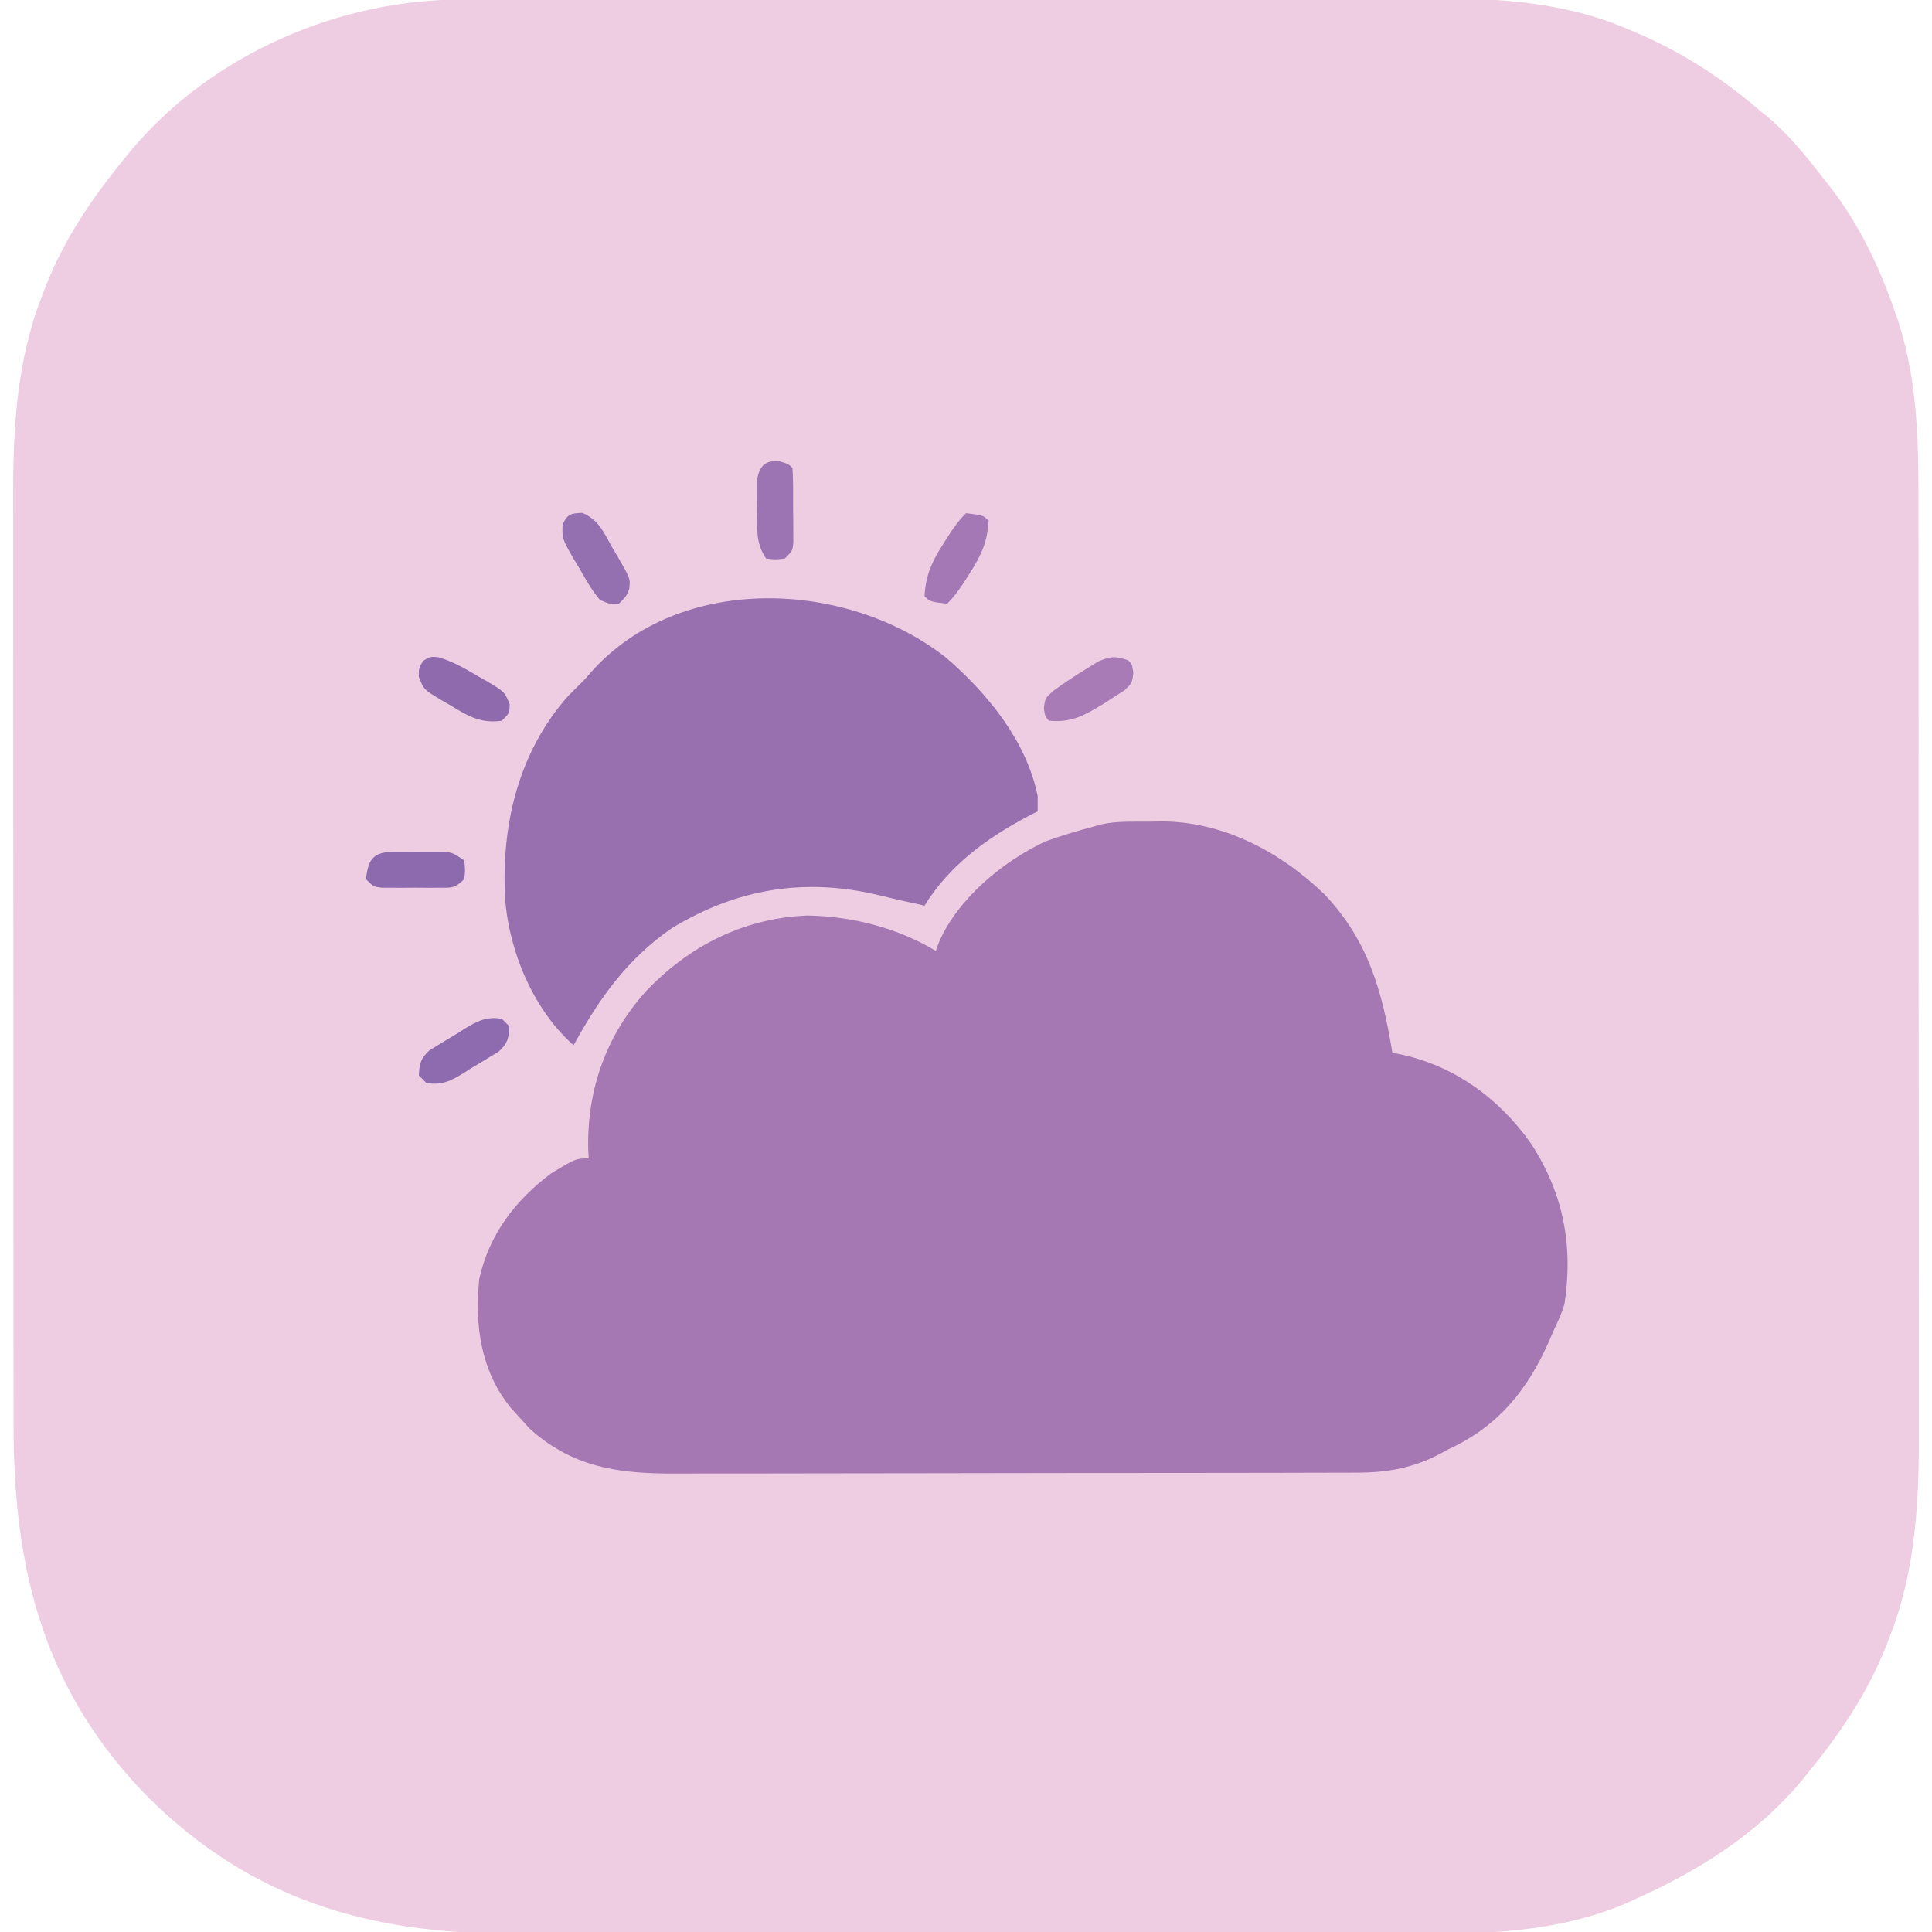 <?xml version="1.0" encoding="UTF-8"?>
<svg version="1.1" xmlns="http://www.w3.org/2000/svg" width="512" height="512">
<path d="M0 0 C1.764 -0.006 1.764 -0.006 3.564 -0.011 C6.816 -0.02 10.068 -0.025 13.32 -0.028 C16.833 -0.031 20.346 -0.041 23.859 -0.05 C32.338 -0.069 40.817 -0.08 49.297 -0.088 C53.298 -0.093 57.3 -0.098 61.301 -0.103 C74.62 -0.12 87.938 -0.135 101.256 -0.142 C104.709 -0.144 108.161 -0.146 111.614 -0.148 C112.901 -0.149 112.901 -0.149 114.214 -0.149 C128.09 -0.158 141.967 -0.183 155.843 -0.216 C170.117 -0.249 184.392 -0.267 198.667 -0.27 C206.67 -0.272 214.673 -0.281 222.676 -0.306 C229.497 -0.328 236.318 -0.336 243.139 -0.326 C246.611 -0.322 250.083 -0.323 253.555 -0.343 C272.451 -0.432 290.983 0.251 308.596 7.835 C309.414 8.175 310.231 8.515 311.074 8.866 C322.953 13.965 333.476 20.718 343.283 29.147 C343.966 29.698 344.65 30.248 345.354 30.815 C351.151 35.6 355.695 41.22 360.283 47.147 C360.965 48.002 361.647 48.856 362.35 49.737 C370.121 59.85 375.477 71.122 379.596 83.147 C379.826 83.809 380.056 84.471 380.294 85.153 C385.602 101.556 385.729 117.65 385.69 134.736 C385.685 138.316 385.698 141.896 385.708 145.476 C385.725 152.47 385.726 159.464 385.721 166.457 C385.717 172.149 385.718 177.841 385.724 183.532 C385.724 184.346 385.725 185.159 385.726 185.998 C385.727 187.651 385.729 189.304 385.731 190.958 C385.744 206.425 385.739 221.892 385.727 237.36 C385.717 251.468 385.73 265.576 385.754 279.685 C385.779 294.217 385.788 308.75 385.782 323.282 C385.778 331.423 385.78 339.563 385.798 347.704 C385.813 354.634 385.813 361.565 385.796 368.496 C385.787 372.022 385.785 375.549 385.8 379.075 C385.866 397.947 385.036 416.26 378.033 434.022 C377.736 434.798 377.439 435.573 377.132 436.372 C372.138 448.973 364.83 459.705 356.283 470.147 C355.653 470.921 355.023 471.694 354.373 472.491 C342.761 486.246 327.541 495.826 311.283 503.147 C310.228 503.631 309.172 504.114 308.084 504.612 C289.917 512.265 271.108 512.743 251.679 512.655 C248.167 512.644 244.655 512.656 241.143 512.665 C234.293 512.679 227.443 512.672 220.593 512.657 C212.594 512.64 204.596 512.643 196.597 512.647 C182.315 512.653 168.034 512.638 153.752 512.614 C139.932 512.59 126.113 512.583 112.293 512.593 C97.194 512.605 82.094 512.607 66.995 512.592 C65.382 512.591 63.768 512.589 62.155 512.588 C61.362 512.587 60.568 512.586 59.751 512.585 C54.191 512.581 48.631 512.582 43.07 512.587 C36.287 512.592 29.503 512.585 22.72 512.566 C19.267 512.556 15.814 512.551 12.36 512.559 C-24.954 512.618 -56.11 503.483 -83.201 476.69 C-111.151 448.436 -119.211 415.999 -119.124 377.443 C-119.119 373.863 -119.131 370.283 -119.142 366.704 C-119.159 359.714 -119.16 352.724 -119.154 345.733 C-119.15 340.045 -119.152 334.356 -119.157 328.667 C-119.158 327.854 -119.159 327.04 -119.159 326.202 C-119.161 324.549 -119.162 322.896 -119.164 321.243 C-119.178 305.782 -119.172 290.322 -119.161 274.861 C-119.151 260.759 -119.164 246.657 -119.188 232.556 C-119.212 218.027 -119.222 203.499 -119.215 188.971 C-119.212 180.834 -119.214 172.697 -119.231 164.56 C-119.246 157.633 -119.247 150.706 -119.229 143.779 C-119.221 140.255 -119.218 136.73 -119.234 133.206 C-119.299 114.338 -118.467 96.03 -111.467 78.272 C-111.169 77.497 -110.872 76.721 -110.566 75.922 C-105.573 63.324 -98.276 52.575 -89.717 42.147 C-89.048 41.323 -88.379 40.5 -87.689 39.651 C-66.249 14.352 -32.803 -0.006 0 0 Z " fill="#EECDE2" transform="translate(122.717,-0.147)"/>
<path d="M0 0 C0.947 -0.021 1.895 -0.041 2.871 -0.062 C19.379 -0.153 34.662 7.964 46.375 19.25 C58.03 31.574 61.684 44.968 64.375 61.25 C64.95 61.359 65.525 61.468 66.117 61.58 C80.623 64.528 92.652 73.29 101.133 85.34 C109.714 98.536 112.332 112.325 109.98 127.855 C109.301 130.123 108.407 132.117 107.375 134.25 C106.843 135.484 106.312 136.719 105.781 137.953 C100.048 150.776 92.39 160.199 79.375 166.25 C78.697 166.616 78.019 166.982 77.32 167.359 C69.966 171.308 62.921 172.551 54.666 172.517 C53.406 172.524 53.406 172.524 52.12 172.531 C49.324 172.544 46.528 172.542 43.731 172.541 C41.718 172.547 39.705 172.553 37.693 172.561 C32.238 172.579 26.783 172.583 21.329 172.585 C17.917 172.586 14.506 172.59 11.095 172.596 C-0.816 172.614 -12.726 172.622 -24.637 172.621 C-35.724 172.619 -46.811 172.641 -57.898 172.672 C-67.43 172.698 -76.962 172.709 -86.495 172.708 C-92.182 172.707 -97.869 172.713 -103.556 172.734 C-108.907 172.753 -114.258 172.754 -119.608 172.739 C-121.566 172.737 -123.524 172.742 -125.482 172.754 C-140.409 172.84 -152.813 171.242 -164.312 160.812 C-165.076 159.967 -165.839 159.121 -166.625 158.25 C-167.471 157.322 -168.316 156.394 -169.188 155.438 C-177.208 145.601 -178.868 133.593 -177.625 121.25 C-175.084 109.54 -168.109 100.335 -158.625 93.25 C-152.033 89.25 -152.033 89.25 -148.625 89.25 C-148.677 88.159 -148.677 88.159 -148.73 87.047 C-149.157 71.199 -144.024 56.599 -133.312 44.812 C-121.847 32.783 -107.307 25.516 -90.625 24.875 C-78.729 25.084 -66.85 28.12 -56.625 34.25 C-56.357 33.513 -56.089 32.775 -55.812 32.016 C-50.829 20.408 -38.848 10.531 -27.625 5.25 C-23.342 3.705 -19.026 2.413 -14.625 1.25 C-14.006 1.073 -13.386 0.897 -12.748 0.715 C-8.566 -0.201 -4.264 0.023 0 0 Z " fill="#A578B4" transform="translate(304.625,217.75)"/>
<path d="M0 0 C10.94 9.449 21.317 22.085 24.25 36.688 C24.25 38.008 24.25 39.328 24.25 40.688 C22.943 41.362 22.943 41.362 21.609 42.051 C10.579 47.935 0.977 54.918 -5.75 65.688 C-6.946 65.419 -8.143 65.151 -9.375 64.875 C-10.199 64.696 -11.022 64.517 -11.871 64.332 C-13.911 63.875 -15.944 63.391 -17.973 62.887 C-37.65 58.206 -55.552 61.24 -72.75 71.688 C-84.562 79.866 -91.903 90.234 -98.75 102.688 C-109.389 93.3 -115.892 77.757 -116.887 63.758 C-117.95 44.338 -113.364 24.988 -100.188 10.125 C-98.72 8.635 -97.241 7.154 -95.75 5.688 C-95.211 5.067 -94.672 4.447 -94.117 3.809 C-70.538 -22.673 -26.168 -20.612 0 0 Z " fill="#9870B0" transform="translate(250.75,174.312)"/>
<path d="M0 0 C4.372 1.745 5.853 5.41 8.086 9.395 C8.549 10.167 9.011 10.94 9.488 11.736 C12.786 17.46 12.786 17.46 12.456 20.212 C11.711 22.082 11.711 22.082 9.711 24.082 C7.422 24.223 7.422 24.223 4.711 23.082 C2.556 20.539 0.969 17.729 -0.664 14.832 C-1.127 14.068 -1.59 13.303 -2.066 12.516 C-5.313 6.905 -5.313 6.905 -5.203 3.098 C-3.945 0.324 -2.989 0.107 0 0 Z " fill="#9570B0" transform="translate(154.289,135.918)"/>
<path d="M0 0 C2.375 0.75 2.375 0.75 3.375 1.75 C3.627 5.389 3.56 9.041 3.562 12.688 C3.575 13.716 3.587 14.744 3.6 15.803 C3.603 17.275 3.603 17.275 3.605 18.777 C3.61 19.682 3.614 20.587 3.618 21.519 C3.375 23.75 3.375 23.75 1.375 25.75 C-1.125 26.062 -1.125 26.062 -3.625 25.75 C-6.473 21.478 -5.955 17.772 -5.938 12.75 C-5.954 11.835 -5.97 10.92 -5.986 9.977 C-5.987 9.097 -5.988 8.218 -5.988 7.312 C-5.991 6.509 -5.994 5.706 -5.997 4.879 C-5.344 1.145 -3.769 -0.359 0 0 Z " fill="#9C74B3" transform="translate(206.625,122.25)"/>
<path d="M0 0 C0.882 -0.003 1.765 -0.005 2.674 -0.008 C3.597 -0 4.521 0.008 5.473 0.016 C6.392 0.008 7.312 0 8.26 -0.008 C9.585 -0.004 9.585 -0.004 10.938 0 C11.747 0.002 12.556 0.005 13.39 0.007 C15.535 0.266 15.535 0.266 18.535 2.266 C18.848 4.766 18.848 4.766 18.535 7.266 C16.005 9.796 15.1 9.522 11.598 9.531 C10.621 9.534 9.643 9.536 8.637 9.539 C7.613 9.531 6.59 9.524 5.535 9.516 C4.512 9.523 3.488 9.531 2.434 9.539 C1.456 9.536 0.479 9.534 -0.527 9.531 C-1.426 9.529 -2.324 9.527 -3.25 9.524 C-5.465 9.266 -5.465 9.266 -7.465 7.266 C-6.923 1.85 -5.431 0.015 0 0 Z " fill="#8C6AAD" transform="translate(104.465,225.734)"/>
<path d="M0 0 C4.556 0.556 4.556 0.556 6 2 C5.659 7.585 4.069 11.142 1.062 15.812 C0.702 16.384 0.342 16.956 -0.029 17.545 C-1.543 19.917 -3.005 22.005 -5 24 C-9.556 23.444 -9.556 23.444 -11 22 C-10.659 16.415 -9.069 12.858 -6.062 8.188 C-5.702 7.616 -5.342 7.044 -4.971 6.455 C-3.457 4.083 -1.995 1.995 0 0 Z " fill="#A478B5" transform="translate(256,136)"/>
<path d="M0 0 C0.66 0.66 1.32 1.32 2 2 C1.85 5.118 1.511 6.534 -0.82 8.66 C-1.961 9.354 -1.961 9.354 -3.125 10.062 C-3.937 10.561 -4.749 11.06 -5.586 11.574 C-6.383 12.045 -7.179 12.515 -8 13 C-8.652 13.419 -9.305 13.838 -9.977 14.27 C-13.397 16.401 -15.948 17.695 -20 17 C-20.66 16.34 -21.32 15.68 -22 15 C-21.85 11.882 -21.511 10.466 -19.18 8.34 C-18.419 7.877 -17.659 7.414 -16.875 6.938 C-16.063 6.439 -15.251 5.94 -14.414 5.426 C-13.617 4.955 -12.821 4.485 -12 4 C-11.348 3.581 -10.695 3.162 -10.023 2.73 C-6.603 0.599 -4.052 -0.695 0 0 Z " fill="#8E6BAE" transform="translate(133,270)"/>
<path d="M0 0 C3.906 1.139 7.135 3.013 10.617 5.086 C11.302 5.469 11.986 5.852 12.691 6.246 C17.589 9.146 17.589 9.146 18.945 12.508 C18.867 14.836 18.867 14.836 16.867 16.836 C11.214 17.665 7.695 15.505 3.055 12.648 C2.375 12.261 1.695 11.874 0.994 11.475 C-3.864 8.544 -3.864 8.544 -5.152 5.152 C-5.133 2.836 -5.133 2.836 -4.008 0.961 C-2.133 -0.164 -2.133 -0.164 0 0 Z " fill="#8F6BAE" transform="translate(116.133,174.164)"/>
<path d="M0 0 C1 1 1 1 1.352 3.336 C1 6 1 6 -0.977 7.914 C-1.851 8.479 -2.725 9.043 -3.625 9.625 C-4.54 10.217 -5.455 10.808 -6.398 11.418 C-11.49 14.514 -14.906 16.567 -21 16 C-22 15 -22 15 -22.375 12.688 C-22 10 -22 10 -19.852 8.07 C-16.964 5.974 -14.052 4.037 -11 2.188 C-9.989 1.562 -8.979 0.937 -7.938 0.293 C-4.665 -1.147 -3.328 -1.159 0 0 Z " fill="#A97BB6" transform="translate(299,175)"/>
</svg>
